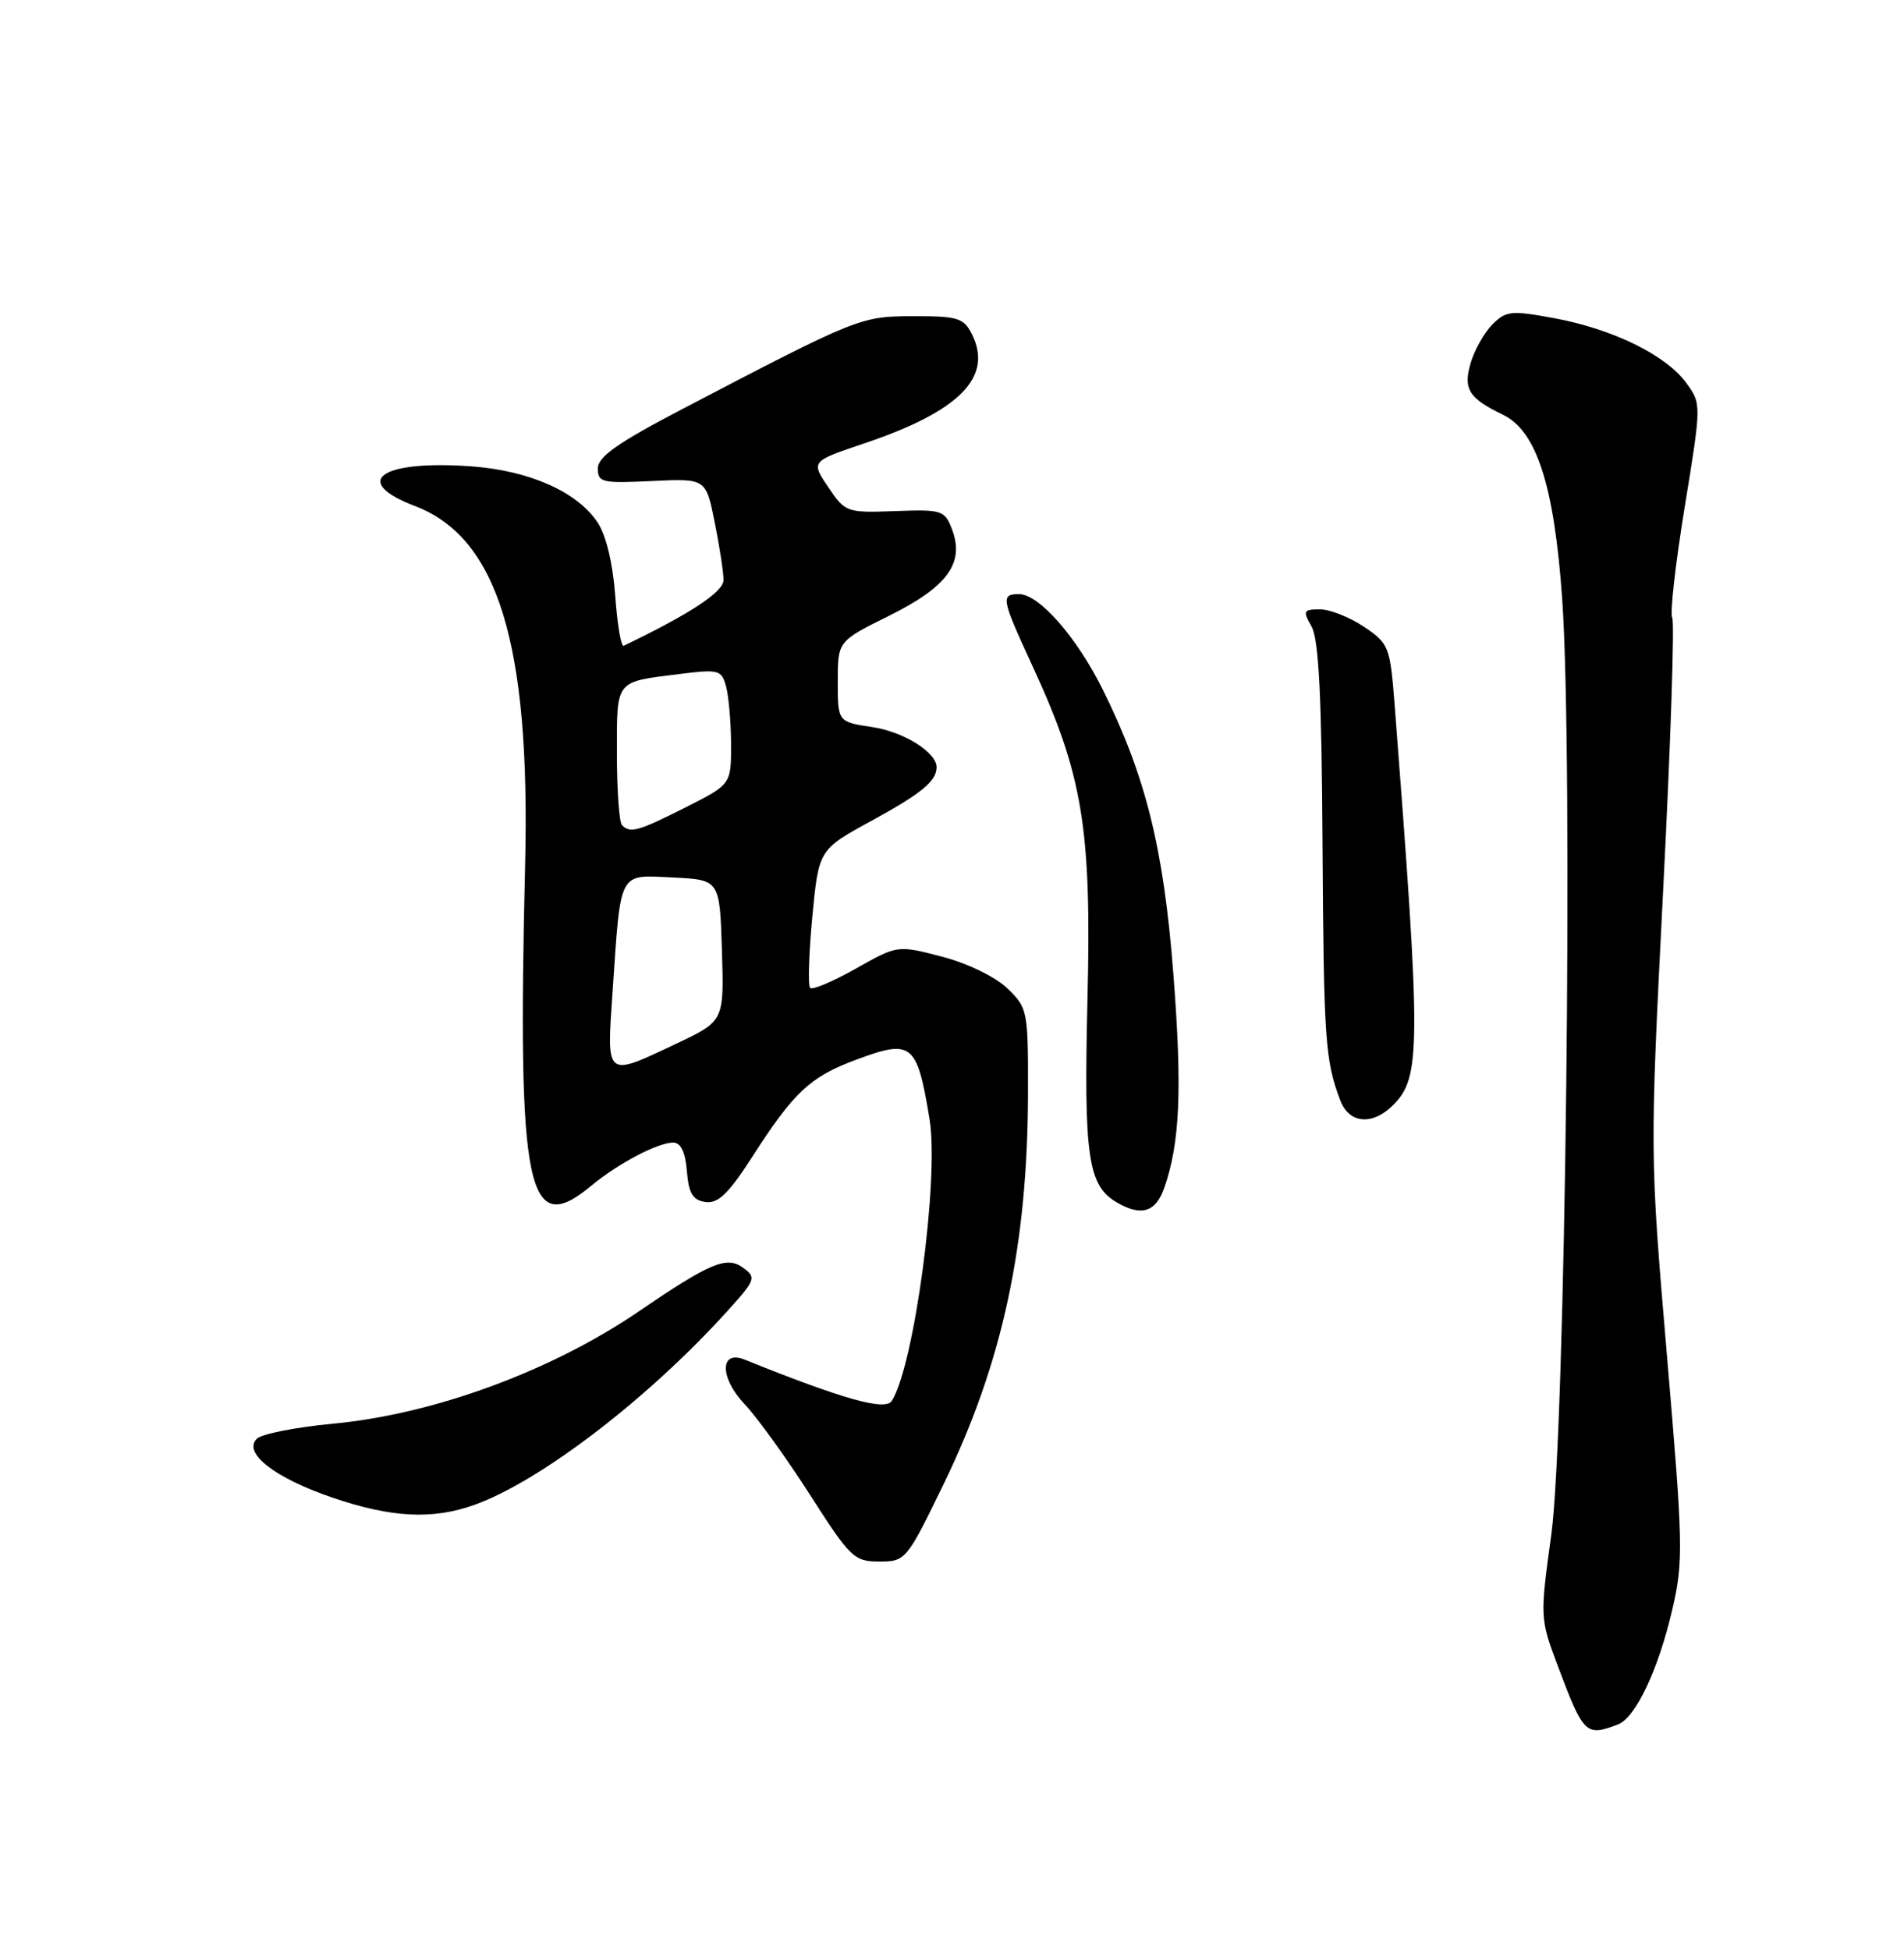<?xml version="1.0" encoding="UTF-8" standalone="no"?>
<!DOCTYPE svg PUBLIC "-//W3C//DTD SVG 1.1//EN" "http://www.w3.org/Graphics/SVG/1.1/DTD/svg11.dtd" >
<svg xmlns="http://www.w3.org/2000/svg" xmlns:xlink="http://www.w3.org/1999/xlink" version="1.1" viewBox="0 0 250 256">
 <g >
 <path fill="currentColor"
d=" M 212.46 226.38 C 214.77 225.49 217.76 219.16 219.58 211.29 C 221.05 204.99 221.00 202.81 218.88 178.02 C 216.62 151.50 216.62 151.50 218.38 116.78 C 219.36 97.68 219.89 81.63 219.57 81.11 C 219.25 80.59 219.98 74.07 221.20 66.60 C 223.41 53.03 223.41 53.03 221.41 50.27 C 218.76 46.63 211.80 43.21 204.11 41.78 C 198.42 40.73 197.76 40.79 195.95 42.60 C 194.87 43.69 193.57 46.00 193.08 47.73 C 192.11 51.09 192.87 52.29 197.36 54.46 C 201.77 56.60 204.07 63.76 205.12 78.64 C 206.58 99.45 205.55 187.86 203.69 201.47 C 202.19 212.37 202.20 212.48 204.57 218.78 C 207.93 227.71 208.23 228.00 212.46 226.38 Z  M 123.94 194.75 C 131.64 178.87 134.94 163.53 134.98 143.44 C 135.00 132.66 134.93 132.31 132.25 129.74 C 130.67 128.23 127.02 126.46 123.67 125.59 C 117.85 124.07 117.85 124.07 112.38 127.16 C 109.37 128.85 106.66 130.00 106.37 129.70 C 106.07 129.40 106.20 125.19 106.66 120.35 C 107.50 111.54 107.50 111.54 114.46 107.74 C 120.98 104.18 122.95 102.56 122.98 100.75 C 123.02 98.80 118.69 96.08 114.57 95.46 C 110.00 94.77 110.00 94.77 110.00 89.47 C 110.00 84.18 110.00 84.18 116.74 80.84 C 124.39 77.05 126.68 73.92 125.01 69.52 C 124.04 66.98 123.71 66.87 117.51 67.10 C 111.15 67.33 110.98 67.26 108.75 63.95 C 106.47 60.57 106.47 60.57 113.48 58.21 C 126.00 54.00 130.44 49.49 127.61 43.87 C 126.54 41.74 125.76 41.50 119.96 41.51 C 112.99 41.52 112.68 41.64 89.50 53.75 C 81.08 58.15 78.50 59.97 78.50 61.50 C 78.50 63.34 79.05 63.47 85.59 63.15 C 92.69 62.81 92.69 62.81 93.84 68.57 C 94.48 71.74 95.00 75.15 95.00 76.15 C 95.00 77.70 90.65 80.57 81.89 84.78 C 81.55 84.94 81.05 81.99 80.78 78.23 C 80.48 74.04 79.60 70.31 78.49 68.63 C 75.84 64.58 69.52 61.77 61.83 61.22 C 49.94 60.37 45.99 63.20 54.52 66.45 C 65.37 70.60 69.65 84.55 68.95 113.50 C 67.92 156.44 69.21 162.70 77.67 155.64 C 81.12 152.77 86.37 150.00 88.39 150.00 C 89.39 150.00 89.98 151.23 90.19 153.75 C 90.43 156.69 90.96 157.57 92.63 157.80 C 94.29 158.04 95.66 156.72 98.82 151.80 C 104.25 143.36 106.36 141.38 112.37 139.14 C 119.75 136.38 120.40 136.90 122.05 146.91 C 123.34 154.69 120.03 179.35 117.09 183.92 C 116.23 185.25 110.75 183.72 97.76 178.49 C 94.49 177.18 94.49 180.87 97.75 184.32 C 99.41 186.07 103.28 191.44 106.36 196.25 C 111.65 204.52 112.15 205.00 115.46 205.00 C 118.91 205.00 119.04 204.85 123.94 194.75 Z  M 62.27 197.57 C 70.95 194.47 85.15 183.59 95.57 172.05 C 99.21 168.02 99.32 167.71 97.58 166.44 C 95.42 164.86 93.26 165.76 83.91 172.14 C 72.39 180.00 56.97 185.67 43.68 186.91 C 38.83 187.37 34.35 188.25 33.72 188.88 C 31.85 190.75 36.07 194.03 43.68 196.62 C 51.39 199.25 56.78 199.53 62.27 197.57 Z  M 152.88 155.92 C 154.94 150.00 155.24 142.99 154.06 127.80 C 152.79 111.36 150.43 101.87 144.78 90.50 C 141.35 83.61 136.43 78.00 133.80 78.00 C 131.36 78.00 131.47 78.56 135.57 87.44 C 142.18 101.75 143.33 108.71 142.79 131.16 C 142.29 151.85 142.84 155.65 146.66 157.87 C 149.87 159.73 151.76 159.14 152.88 155.92 Z  M 182.94 145.06 C 186.58 141.42 186.59 137.49 183.12 92.54 C 182.52 84.87 182.37 84.49 179.10 82.29 C 177.23 81.03 174.63 80.00 173.32 80.00 C 171.13 80.00 171.04 80.19 172.21 82.25 C 173.16 83.91 173.54 91.45 173.65 110.80 C 173.81 136.50 173.99 139.22 175.98 144.46 C 177.15 147.53 180.20 147.80 182.94 145.06 Z  M 80.43 130.25 C 81.53 114.09 81.12 114.86 88.34 115.20 C 94.50 115.50 94.50 115.50 94.79 124.77 C 95.08 134.05 95.08 134.05 88.79 137.02 C 79.45 141.44 79.65 141.60 80.43 130.25 Z  M 81.67 108.33 C 81.30 107.97 81.00 103.74 81.00 98.94 C 81.00 89.16 80.69 89.56 89.20 88.49 C 94.41 87.84 94.75 87.94 95.34 90.15 C 95.69 91.44 95.98 94.86 95.99 97.74 C 96.00 102.97 96.00 102.97 90.03 105.99 C 83.78 109.14 82.76 109.43 81.67 108.33 Z "/>
</g>
</svg>